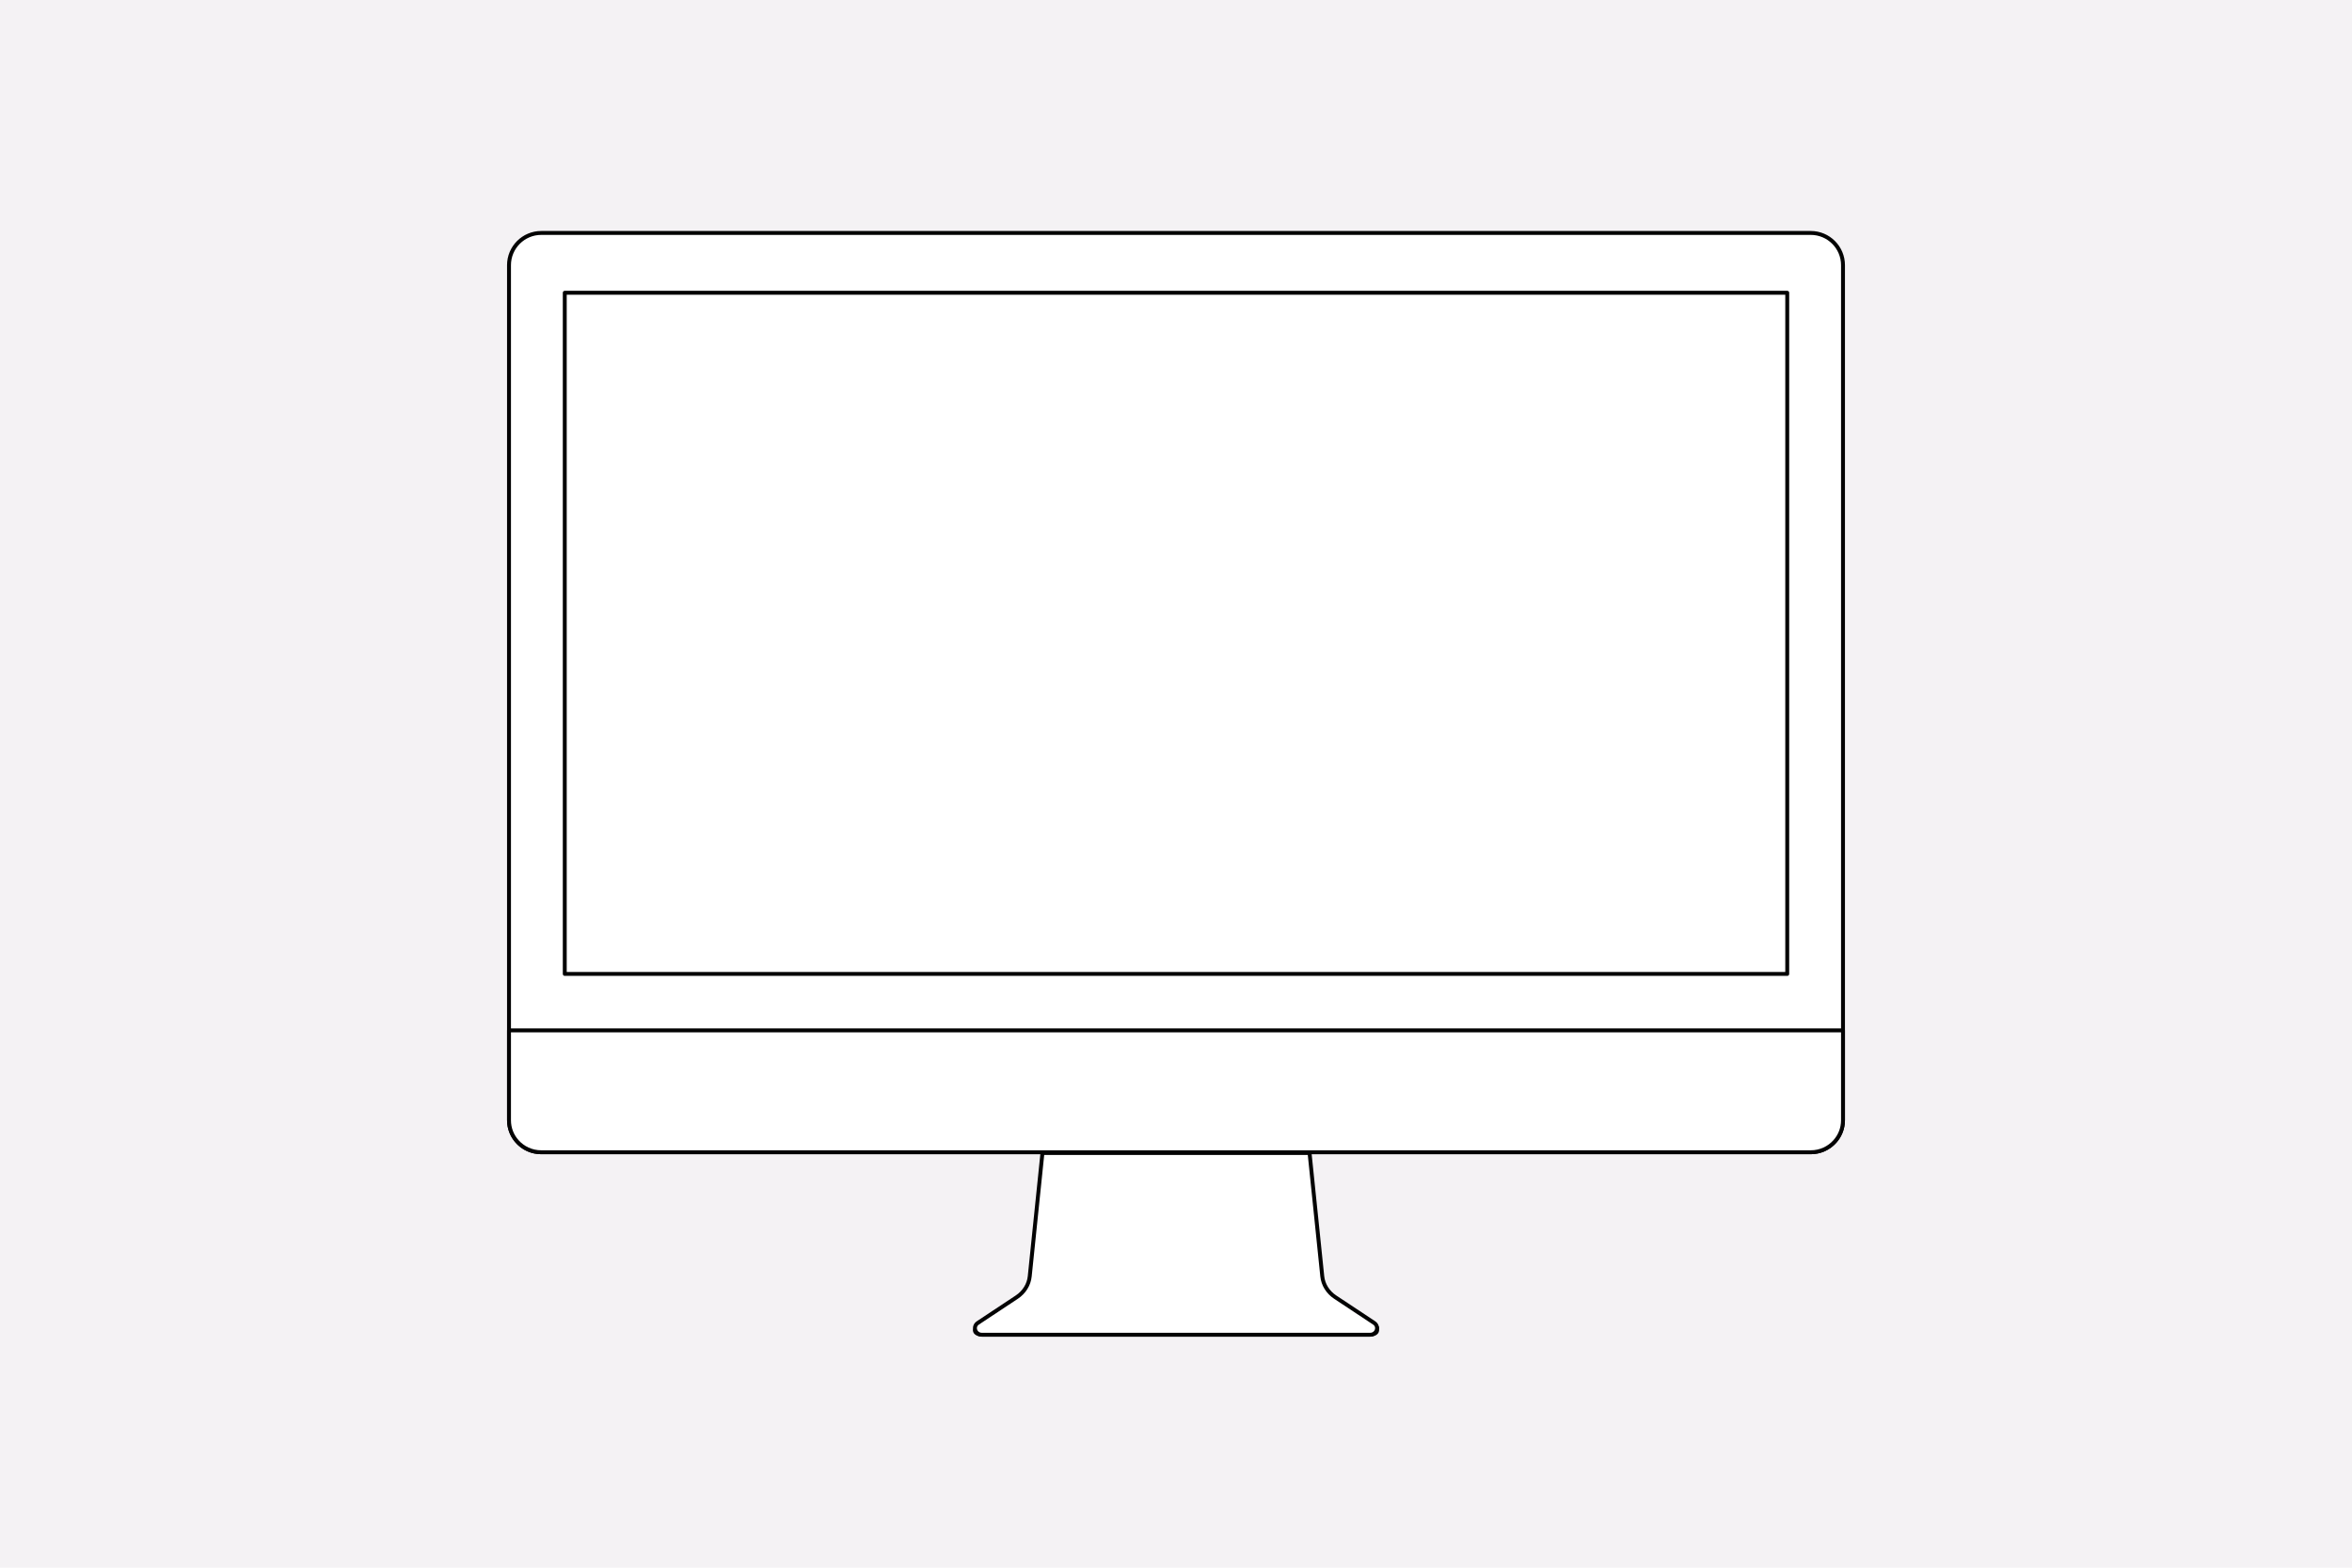 <?xml version="1.0" encoding="utf-8"?>
<!-- Generator: Adobe Illustrator 27.5.0, SVG Export Plug-In . SVG Version: 6.00 Build 0)  -->
<svg version="1.1" xmlns="http://www.w3.org/2000/svg" xmlns:xlink="http://www.w3.org/1999/xlink" x="0px" y="0px"
	 viewBox="0 0 1200 800" style="enable-background:new 0 0 1200 800;" xml:space="preserve">
<g id="Background">
	<rect style="fill:#F4F2F4;" width="1200" height="800"/>
</g>
<g id="Graphic_Elements">
	<g>
		<path style="fill:#FFFFFF;stroke:#030303;stroke-width:2;stroke-linecap:round;stroke-linejoin:round;stroke-miterlimit:10;" d="
			M702.578,677.529v1.532c-0.055,1.008-1.421,1.975-3.581,1.975H501.003c-2.159,0-3.525-0.967-3.581-1.975v-0.056
			c0-0.533,0.383-1.07,1.21-1.476H702.578z"/>
		<path style="fill:#FFFFFF;stroke:#030303;stroke-width:2;stroke-linecap:round;stroke-linejoin:round;stroke-miterlimit:10;" d="
			M698.997,681.13H501.003c-3.481,0-4.913-4.174-2.071-6.054l19.868-13.164c3.736-2.476,6.134-6.344,6.573-10.596l6.484-62.943
			h136.286l6.484,62.943c0.439,4.252,2.837,8.12,6.573,10.596l19.868,13.164C703.91,676.955,702.478,681.13,698.997,681.13z"/>
		<path style="fill:#FFFFFF;stroke:#030303;stroke-width:2;stroke-linecap:round;stroke-linejoin:round;stroke-miterlimit:10;" d="
			M940.306,135.322v436.234c0,9.086-7.365,16.451-16.452,16.451H276.146c-9.086,0-16.451-7.365-16.451-16.451V135.322
			c0-9.086,7.365-16.451,16.451-16.451h647.709C932.941,118.87,940.306,126.236,940.306,135.322z"/>
		<path style="fill:#FFFFFF;stroke:#030303;stroke-width:2;stroke-linecap:round;stroke-linejoin:round;stroke-miterlimit:10;" d="
			M940.306,525.81v45.9c0,4.142-1.562,7.925-4.138,10.797c-3.009,3.371-7.409,5.493-12.314,5.493H276.146
			c-4.905,0-9.305-2.122-12.314-5.493c-2.576-2.872-4.138-6.655-4.138-10.797v-45.9H940.306z"/>
		
			<rect x="288.144" y="149.397" style="fill:#FFFFFF;stroke:#030303;stroke-width:2;stroke-linecap:round;stroke-linejoin:round;stroke-miterlimit:10;" width="623.711" height="347.603"/>
	</g>
</g>
</svg>
